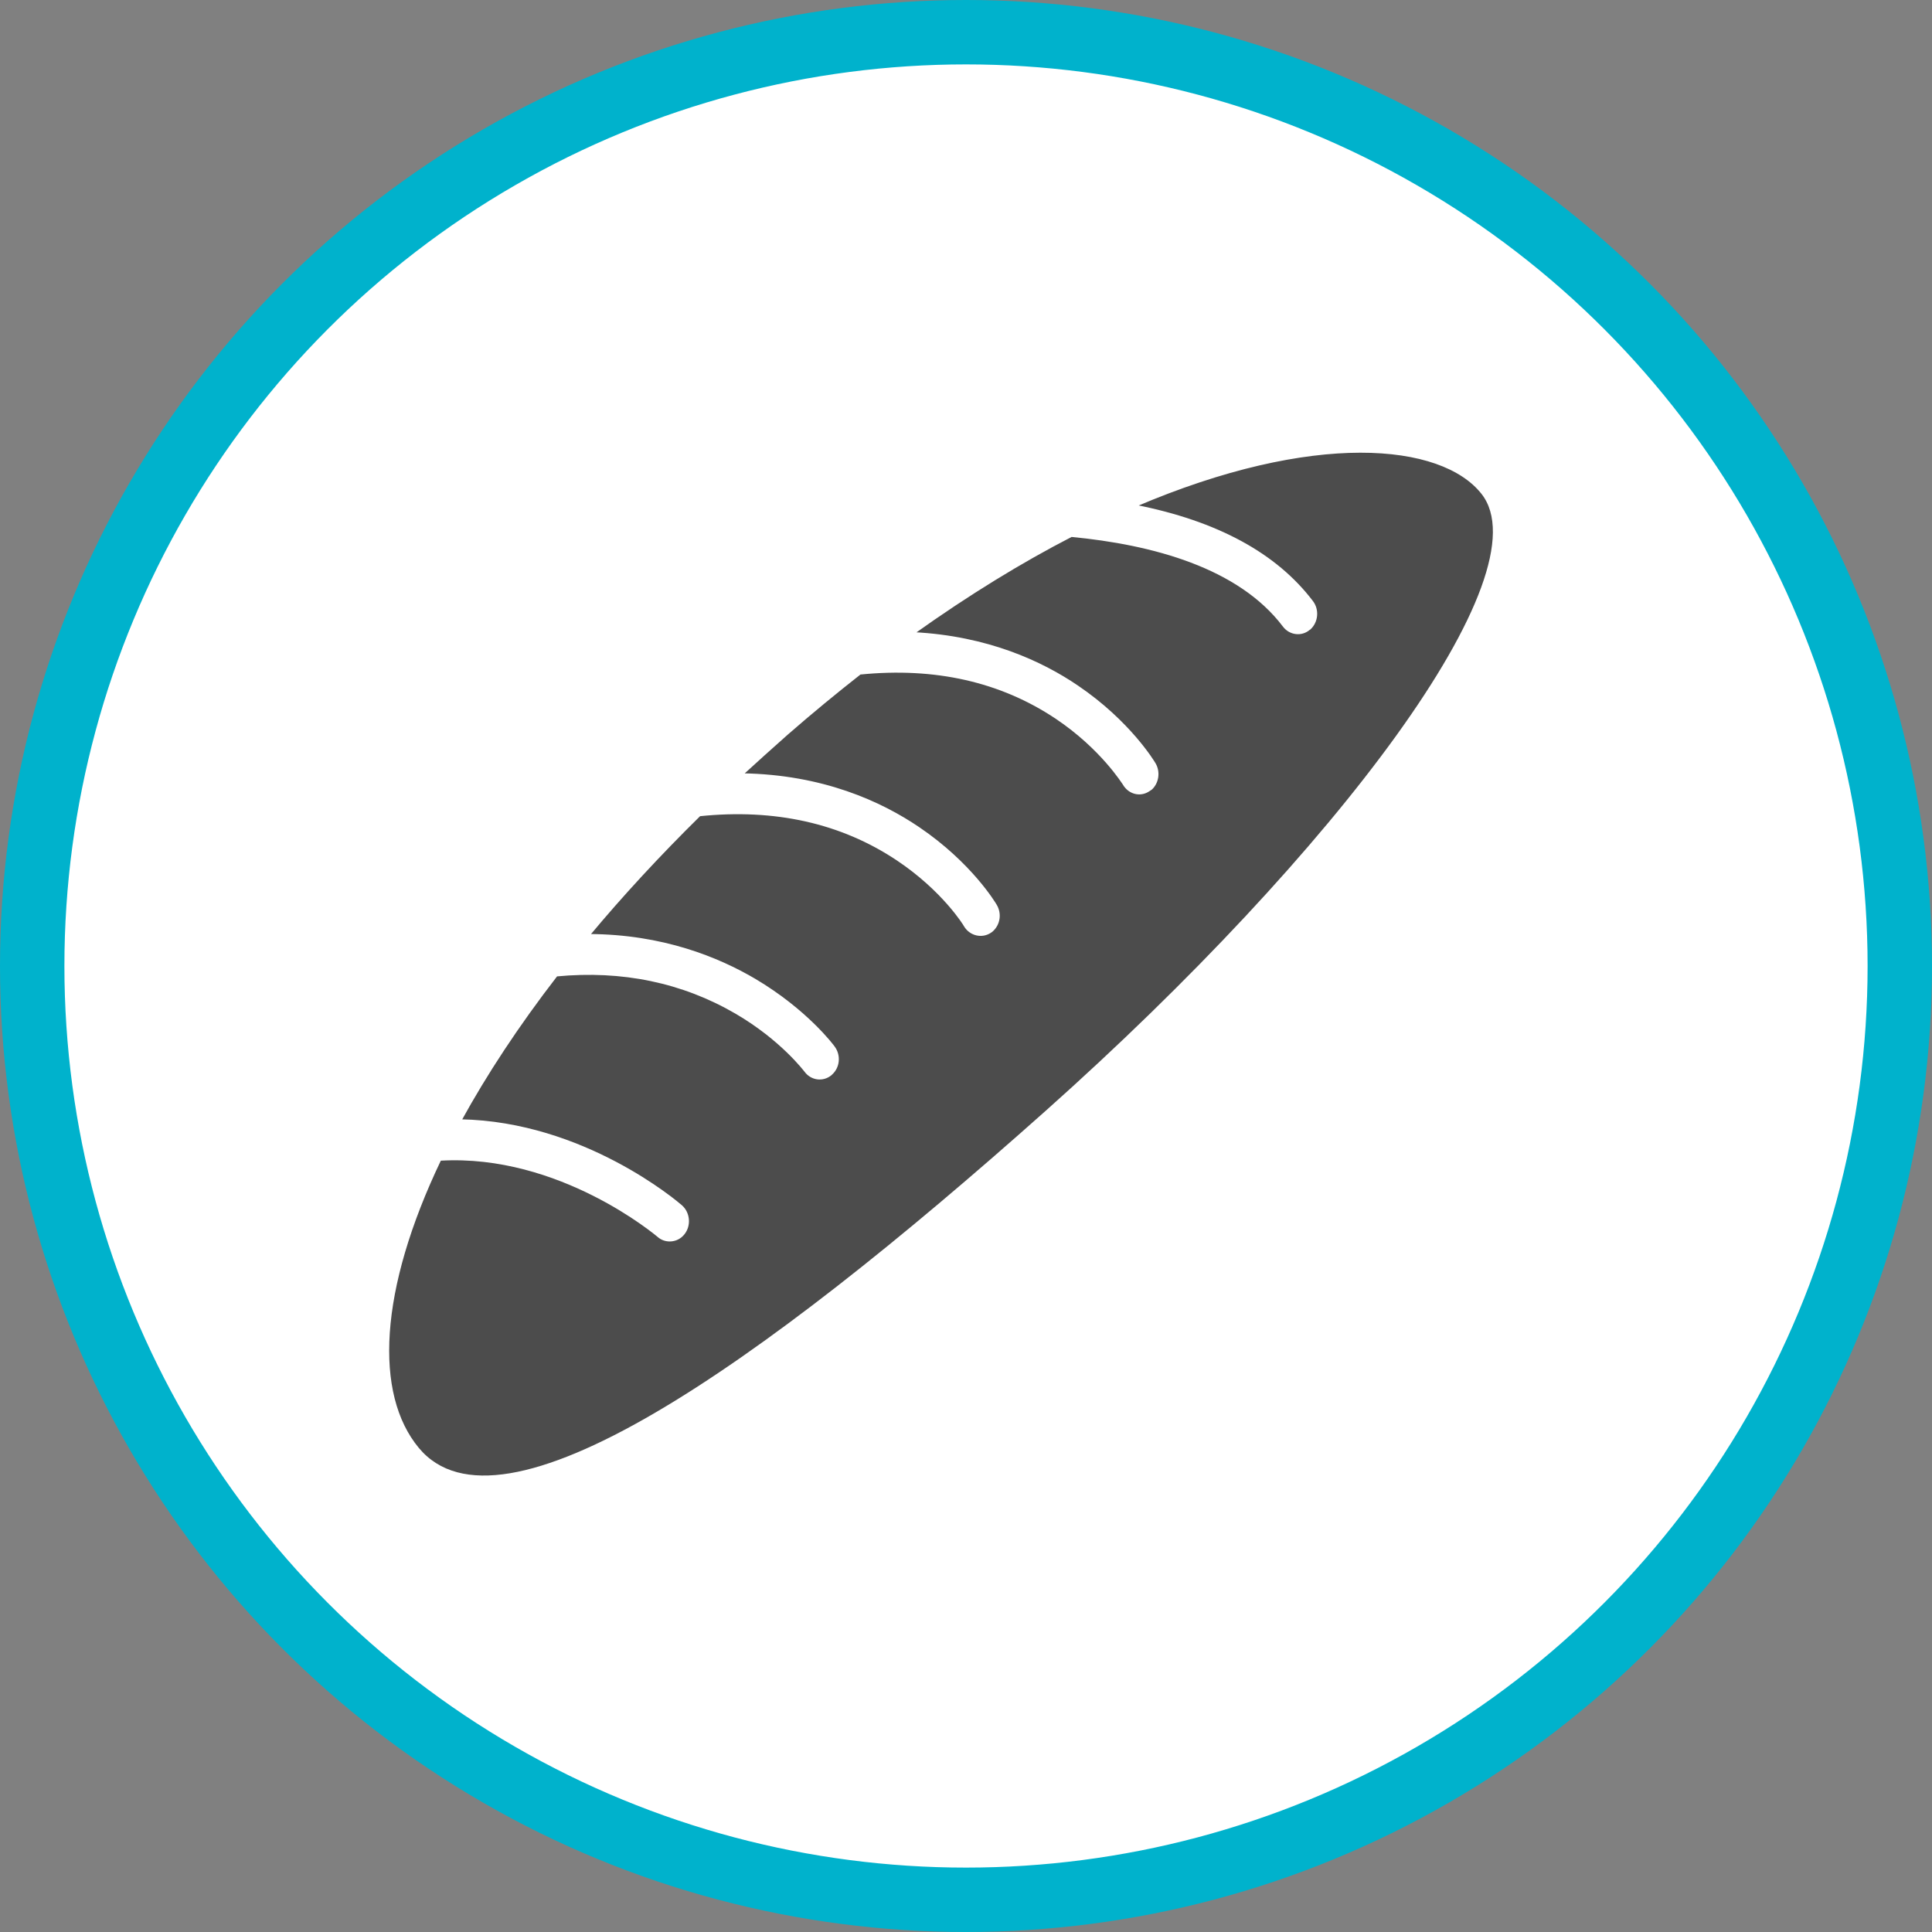 <?xml version="1.0" encoding="UTF-8" standalone="no"?>
<!-- Created with Inkscape (http://www.inkscape.org/) -->

<svg
   xmlns:dc="http://purl.org/dc/elements/1.1/"
   xmlns:cc="http://creativecommons.org/ns#"
   xmlns:rdf="http://www.w3.org/1999/02/22-rdf-syntax-ns#"
   xmlns:svg="http://www.w3.org/2000/svg"
   xmlns="http://www.w3.org/2000/svg"
   xmlns:xlink="http://www.w3.org/1999/xlink"
   xmlns:sodipodi="http://sodipodi.sourceforge.net/DTD/sodipodi-0.dtd"
   xmlns:inkscape="http://www.inkscape.org/namespaces/inkscape"
   width="30px"
   height="30px"
   version="1.1"
   id="svg8"
   inkscape:version="0.92.4 5da689c313, 2019-01-14"
   sodipodi:docname="container.svg">
  <rect width="100%" height="100%" fill="#808080" stroke="none"/>
  <defs
     id="defs2" />
  <sodipodi:namedview
     id="base"
     pagecolor="#ffffff"
     bordercolor="#666666"
     borderopacity="1.0"
     inkscape:pageopacity="0.0"
     inkscape:pageshadow="2"
     inkscape:zoom="13.049334"
     inkscape:cx="18.679046"
     inkscape:cy="12.165829"
     inkscape:document-units="px"
     inkscape:current-layer="layer1"
     showgrid="false"
     inkscape:snap-page="false"
     units="px"
     inkscape:window-width="1884"
     inkscape:window-height="1061"
     inkscape:window-x="0"
     inkscape:window-y="0"
     inkscape:window-maximized="1"
     fit-margin-top="0"
     fit-margin-left="0"
     fit-margin-right="0"
     fit-margin-bottom="0" />
    <circle
       style="color:#000000;clip-rule:nonzero;display:inline;overflow:visible;visibility:visible;opacity:1;isolation:auto;mix-blend-mode:normal;color-interpolation:sRGB;color-interpolation-filters:linearRGB;solid-color:#000000;solid-opacity:1;vector-effect:none;fill:#ffffff;fill-opacity:1;fill-rule:evenodd;stroke:#00b2cc;stroke-width:1;stroke-linecap:butt;stroke-linejoin:miter;stroke-miterlimit:4;stroke-dasharray:none;stroke-dashoffset:0;stroke-opacity:1;marker:none;color-rendering:auto;image-rendering:auto;shape-rendering:auto;text-rendering:auto;enable-background:accumulate"
       id="path815"
       cx="15"
       cy="15"
       r="14.5" />
<g transform="translate(6,7)"><g id="surface1">
<path style="fill-rule:nonzero;fill:rgb(30%,30%,30%);fill-opacity:1;stroke-width:1.858;stroke-linecap:butt;stroke-linejoin:miter;stroke:rgb(100%,100%,100%);stroke-opacity:1;stroke-miterlimit:10;" d="M 679.871 97.779 C 750.166 112.435 801.13 141.748 832.324 185.259 C 837.815 192.817 836.717 203.809 830.347 209.992 C 830.127 210.221 830.127 210.221 829.907 210.221 C 823.317 216.404 813.212 215.03 807.94 207.473 C 769.278 153.427 694.809 132.359 624.733 125.26 C 581.897 148.618 536.205 178.16 488.536 214.114 C 552.461 217.55 599.251 240.679 629.786 262.664 C 674.818 294.954 695.687 331.824 696.566 333.427 C 700.74 340.985 699.202 350.832 693.491 356.328 C 692.832 356.786 692.173 357.244 691.514 357.702 C 684.264 362.969 674.599 360.45 669.986 351.977 C 669.546 351.519 651.094 319.458 611.772 291.519 C 563.884 257.626 506.989 244.114 442.405 250.985 C 421.756 268.16 400.667 286.481 379.359 306.175 C 366.179 318.542 353.218 330.908 340.697 343.046 C 410.113 344.191 460.418 368.694 492.93 392.053 C 537.962 424.343 558.612 460.984 559.49 462.588 C 563.884 470.374 562.346 479.992 556.415 485.717 C 555.976 486.175 555.317 486.633 554.658 487.091 C 547.408 492.129 537.523 489.61 532.91 481.366 C 532.69 480.679 514.238 448.847 474.697 420.908 C 426.369 386.786 369.034 373.275 304.011 380.374 C 268.424 417.473 236.572 454.114 208.454 489.839 C 271.939 490.068 320.047 510.908 351.9 530.832 C 396.274 558.771 418.9 590.832 419.779 592.206 C 425.051 599.763 424.172 610.526 417.582 616.71 C 417.582 616.71 417.362 616.939 417.143 617.168 C 410.333 623.122 400.447 621.748 395.175 613.961 C 394.736 613.503 374.746 585.107 335.424 560.832 C 289.293 532.435 237.231 520.984 180.555 526.71 C 146.945 572.74 119.486 617.168 97.739 659.076 C 203.841 661.137 284.241 733.732 288.195 737.396 C 294.785 743.58 295.883 754.801 290.392 762.358 C 289.732 763.274 289.073 763.961 288.414 764.648 C 282.703 770.145 273.916 770.145 268.424 764.877 C 267.326 763.961 183.631 688.618 80.165 695.03 C 26.345 814.114 22.171 909.152 61.053 958.847 C 132.447 1049.763 352.779 887.396 603.205 651.061 C 853.632 414.725 1034.642 160.756 979.285 86.328 C 944.137 39.153 833.202 28.389 679.871 97.779 Z M 679.871 97.779 " transform="matrix(0.018,0,0,0.017,-0.609,-0.808)"/>
</g>
</g>
</svg>
